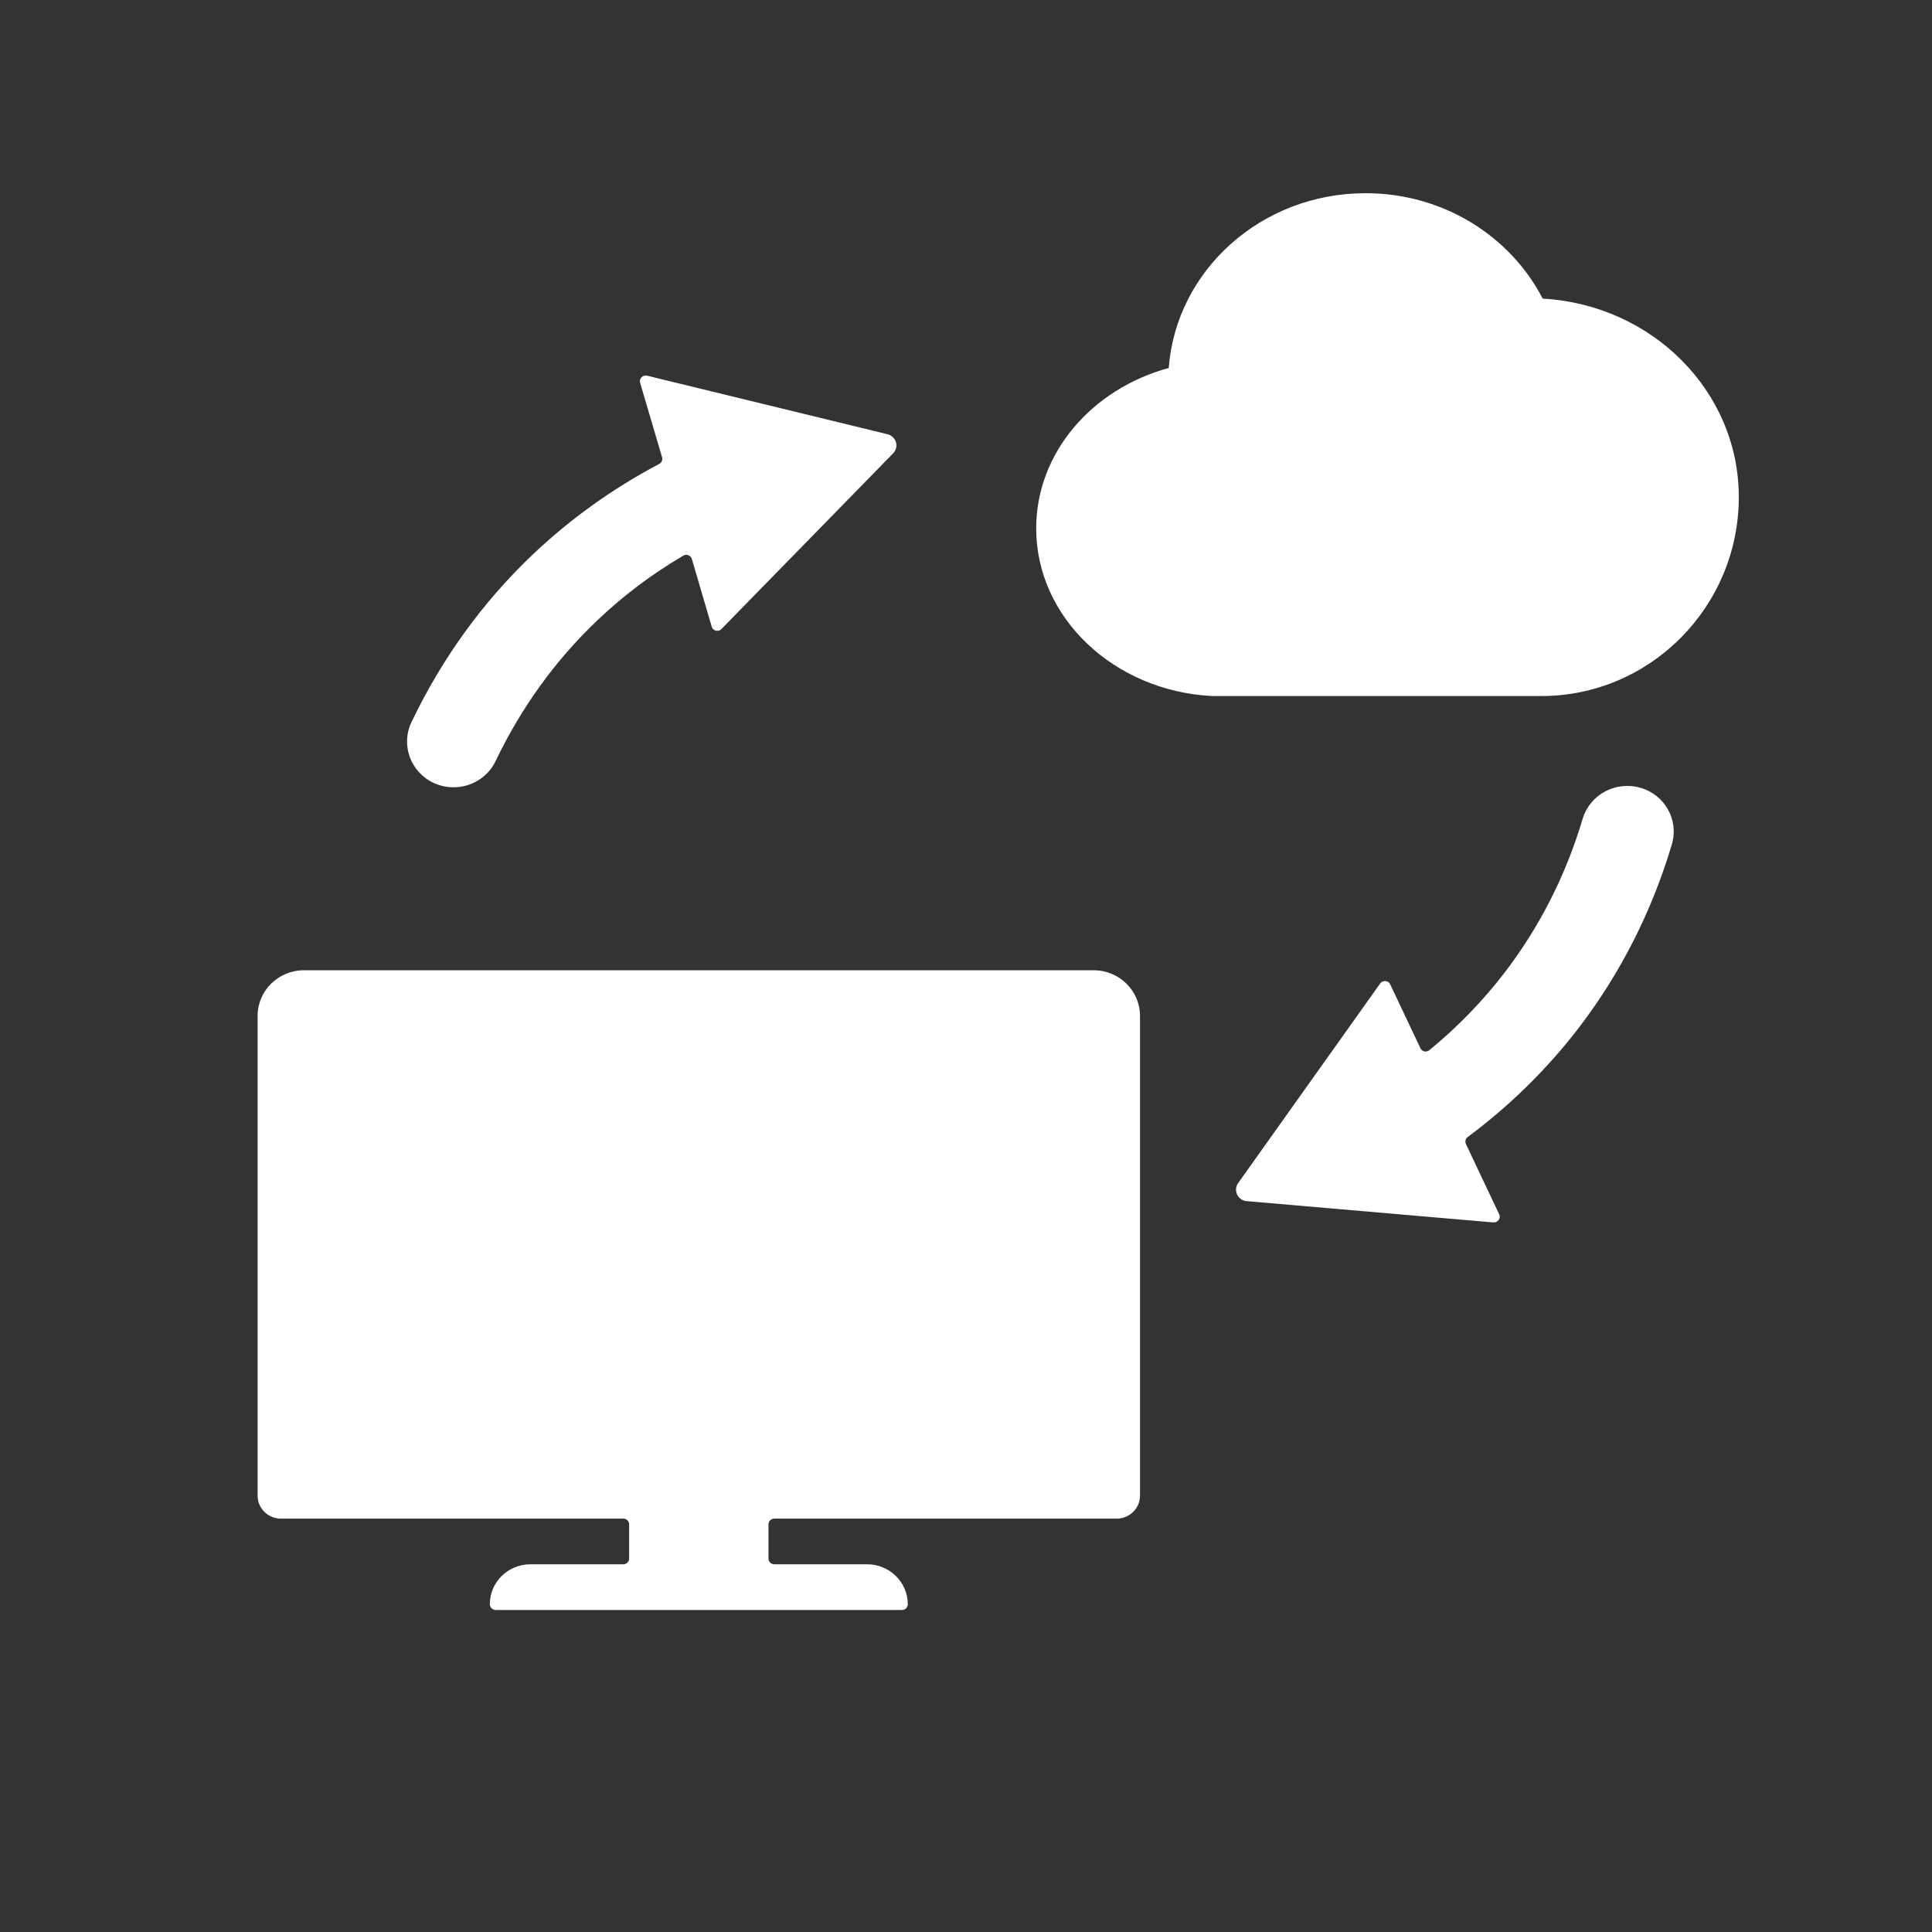 <?xml version="1.0" encoding="UTF-8"?>
<svg width="30px" height="30px" viewBox="0 0 30 30" version="1.1" xmlns="http://www.w3.org/2000/svg" xmlns:xlink="http://www.w3.org/1999/xlink">
    <rect x="0" y="0" width="30" height="30" fill="#333333" stroke="none"/>
    <title>跨云支持</title>
    <g id="首页" stroke="none" stroke-width="1" fill="none" fill-rule="evenodd">
        <g transform="translate(-389, -1300)" fill="#FFFFFF" fill-rule="nonzero" id="跨云支持">
            <g transform="translate(389, 1300)">
                <path d="M17.702,15.775 L17.702,23.226 C17.702,23.421 17.539,23.581 17.341,23.581 L12.023,23.581 C11.973,23.581 11.933,23.621 11.933,23.669 L11.933,24.202 C11.933,24.25 11.973,24.29 12.023,24.29 L13.465,24.29 C13.639,24.29 13.796,24.359 13.911,24.472 C14.026,24.585 14.096,24.741 14.096,24.911 C14.096,24.96 14.055,25 14.006,25 L7.696,25 C7.671,25 7.649,24.989 7.633,24.973 C7.617,24.958 7.606,24.936 7.606,24.911 C7.606,24.568 7.887,24.29 8.237,24.29 L9.679,24.29 C9.729,24.29 9.769,24.25 9.769,24.202 L9.769,23.669 C9.769,23.621 9.729,23.581 9.679,23.581 L4.361,23.581 C4.162,23.581 4,23.421 4,23.226 L4,15.775 C4,15.383 4.322,15.066 4.721,15.066 L16.981,15.066 C17.379,15.066 17.702,15.383 17.702,15.775 Z M27,7.717 C27,9.422 25.625,10.808 23.933,10.808 L18.817,10.808 C17.296,10.728 16.09,9.59 16.09,8.205 C16.09,7.029 16.958,6.038 18.148,5.714 C18.263,4.197 19.586,3 21.204,3 C22.412,3 23.453,3.667 23.955,4.637 C25.652,4.732 27,6.073 27,7.717 Z M13.868,7.04 L11.202,9.768 C11.155,9.817 11.069,9.797 11.051,9.73 L10.743,8.679 C10.727,8.624 10.659,8.597 10.61,8.628 C10.123,8.914 9.675,9.251 9.273,9.635 C8.622,10.254 8.092,10.99 7.696,11.817 C7.574,12.074 7.313,12.225 7.042,12.225 C6.939,12.225 6.835,12.203 6.736,12.158 C6.375,11.992 6.22,11.568 6.389,11.214 C6.86,10.229 7.491,9.353 8.268,8.615 C8.852,8.06 9.51,7.588 10.236,7.204 C10.274,7.184 10.292,7.142 10.281,7.102 L9.94,5.945 C9.92,5.878 9.981,5.818 10.049,5.834 L13.783,6.743 C13.918,6.779 13.965,6.941 13.868,7.04 Z M25.961,13.11 C25.65,14.154 25.163,15.114 24.512,15.964 C24.023,16.6 23.446,17.168 22.79,17.656 C22.757,17.68 22.745,17.727 22.763,17.764 L23.279,18.855 C23.309,18.917 23.259,18.986 23.189,18.982 L19.358,18.651 C19.221,18.64 19.146,18.485 19.225,18.372 L21.431,15.272 C21.472,15.216 21.558,15.223 21.587,15.285 L22.056,16.276 C22.08,16.33 22.15,16.345 22.195,16.307 C22.63,15.95 23.02,15.549 23.358,15.11 C23.904,14.398 24.314,13.593 24.575,12.715 C24.688,12.338 25.087,12.123 25.47,12.232 C25.853,12.34 26.072,12.735 25.961,13.11 Z" id="形状备份"></path>
            </g>
        </g>
    </g>
</svg>